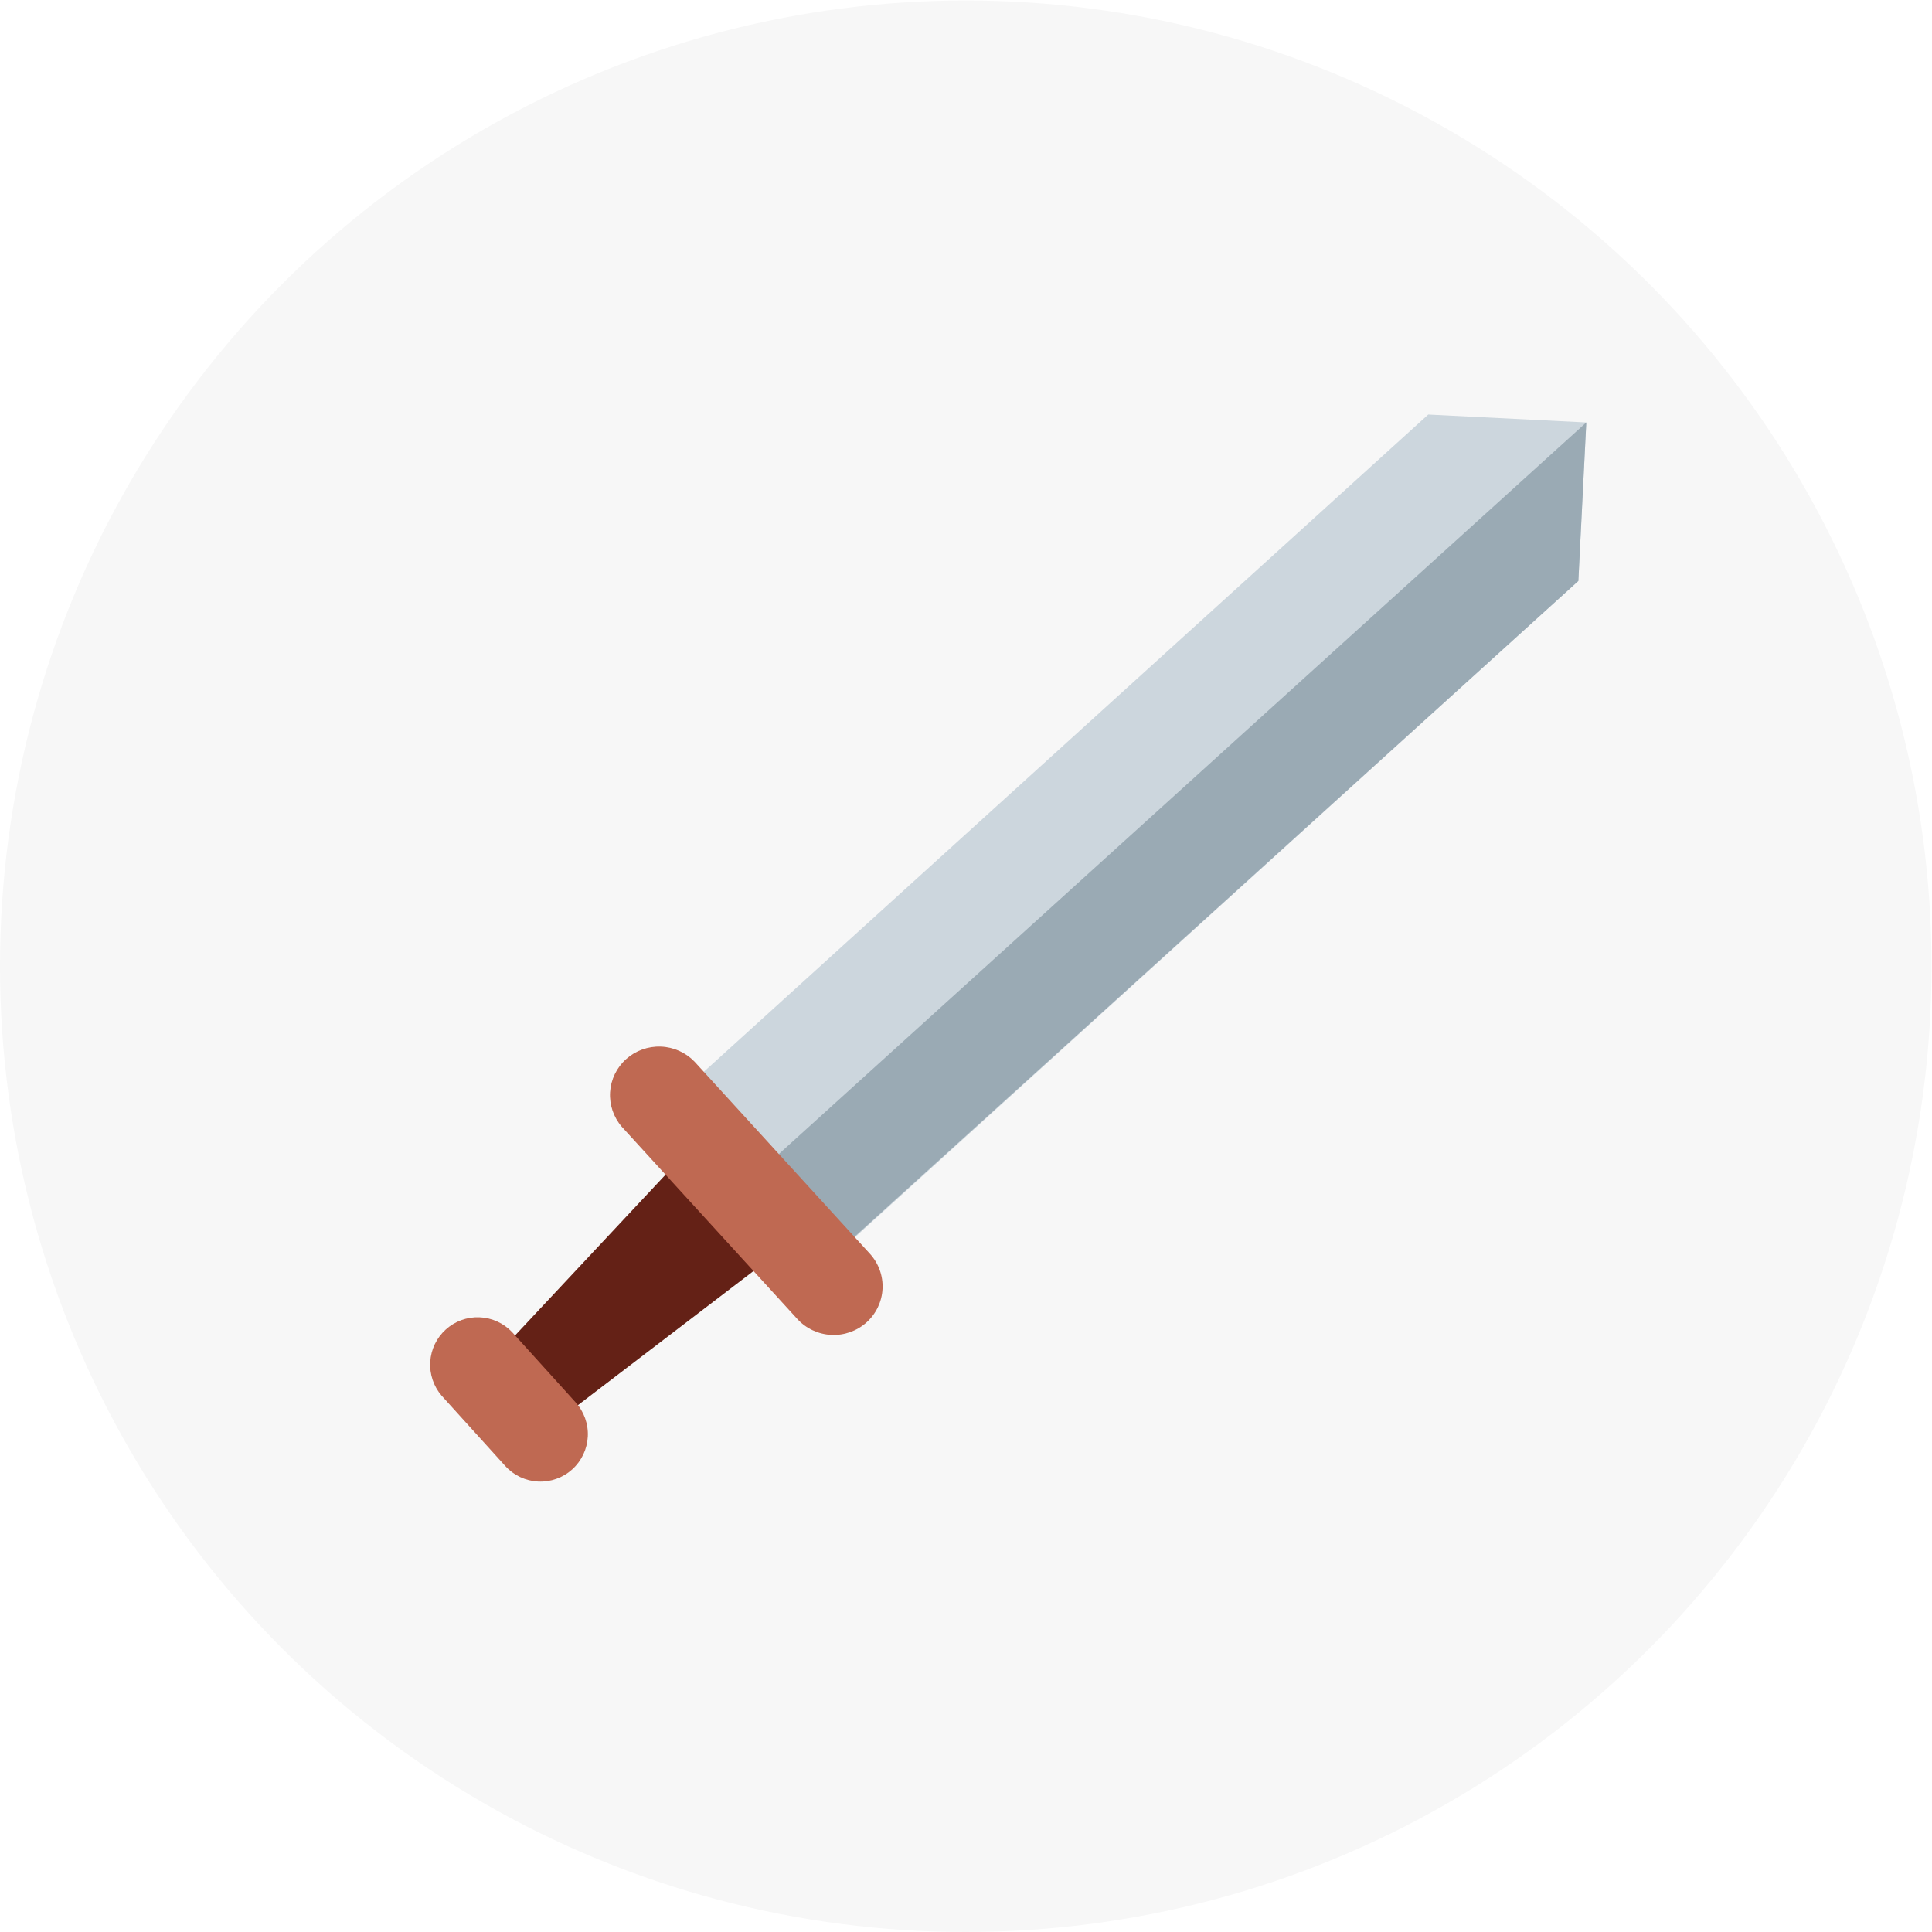<svg width="907" height="907" viewBox="0 0 907 907" fill="none" xmlns="http://www.w3.org/2000/svg">
<circle cx="453.387" cy="453.613" r="453.387" fill="#F7F7F7"/>
<path d="M382.559 597.901L312.09 519.783L670.511 194.611L744.703 198.325L740.979 272.729L382.559 597.901Z" fill="#CCD6DD"/>
<path d="M382.103 597.878L740.979 272.729L744.704 198.325L346.819 558.816L382.103 597.878Z" fill="#9AAAB4"/>
<path d="M255.779 671.538C243.242 682.879 215.853 652.621 228.391 641.264L312.358 551.558C324.895 540.216 341.184 537.798 348.751 546.146L362.43 561.267C369.996 569.63 365.963 585.595 353.427 596.936L255.779 671.538V671.538Z" fill="#642116"/>
<path d="M406.789 620.828C402.266 624.882 396.301 626.988 390.208 626.683C384.114 626.378 378.39 623.686 374.294 619.201L291.926 528.988C288.016 524.472 286.039 518.623 286.415 512.687C286.791 506.751 289.491 501.197 293.94 497.209C298.389 493.221 304.235 491.113 310.232 491.335C316.23 491.557 321.905 494.091 326.049 498.397L408.416 588.626C412.501 593.118 414.623 599.03 414.318 605.066C414.013 611.102 411.306 616.77 406.789 620.828V620.828Z" fill="#BF6952"/>
<path d="M268.651 689.8C264.271 693.761 258.497 695.82 252.599 695.525C246.701 695.23 241.161 692.604 237.199 688.225L207.307 655.198C203.524 650.789 201.613 645.078 201.98 639.28C202.346 633.483 204.962 628.058 209.27 624.161C213.578 620.263 219.237 618.202 225.042 618.416C230.847 618.631 236.34 621.103 240.349 625.307L270.225 658.348C274.186 662.728 276.246 668.502 275.951 674.4C275.655 680.298 273.03 685.837 268.651 689.8V689.8Z" fill="#BF6952"/>
</svg>

